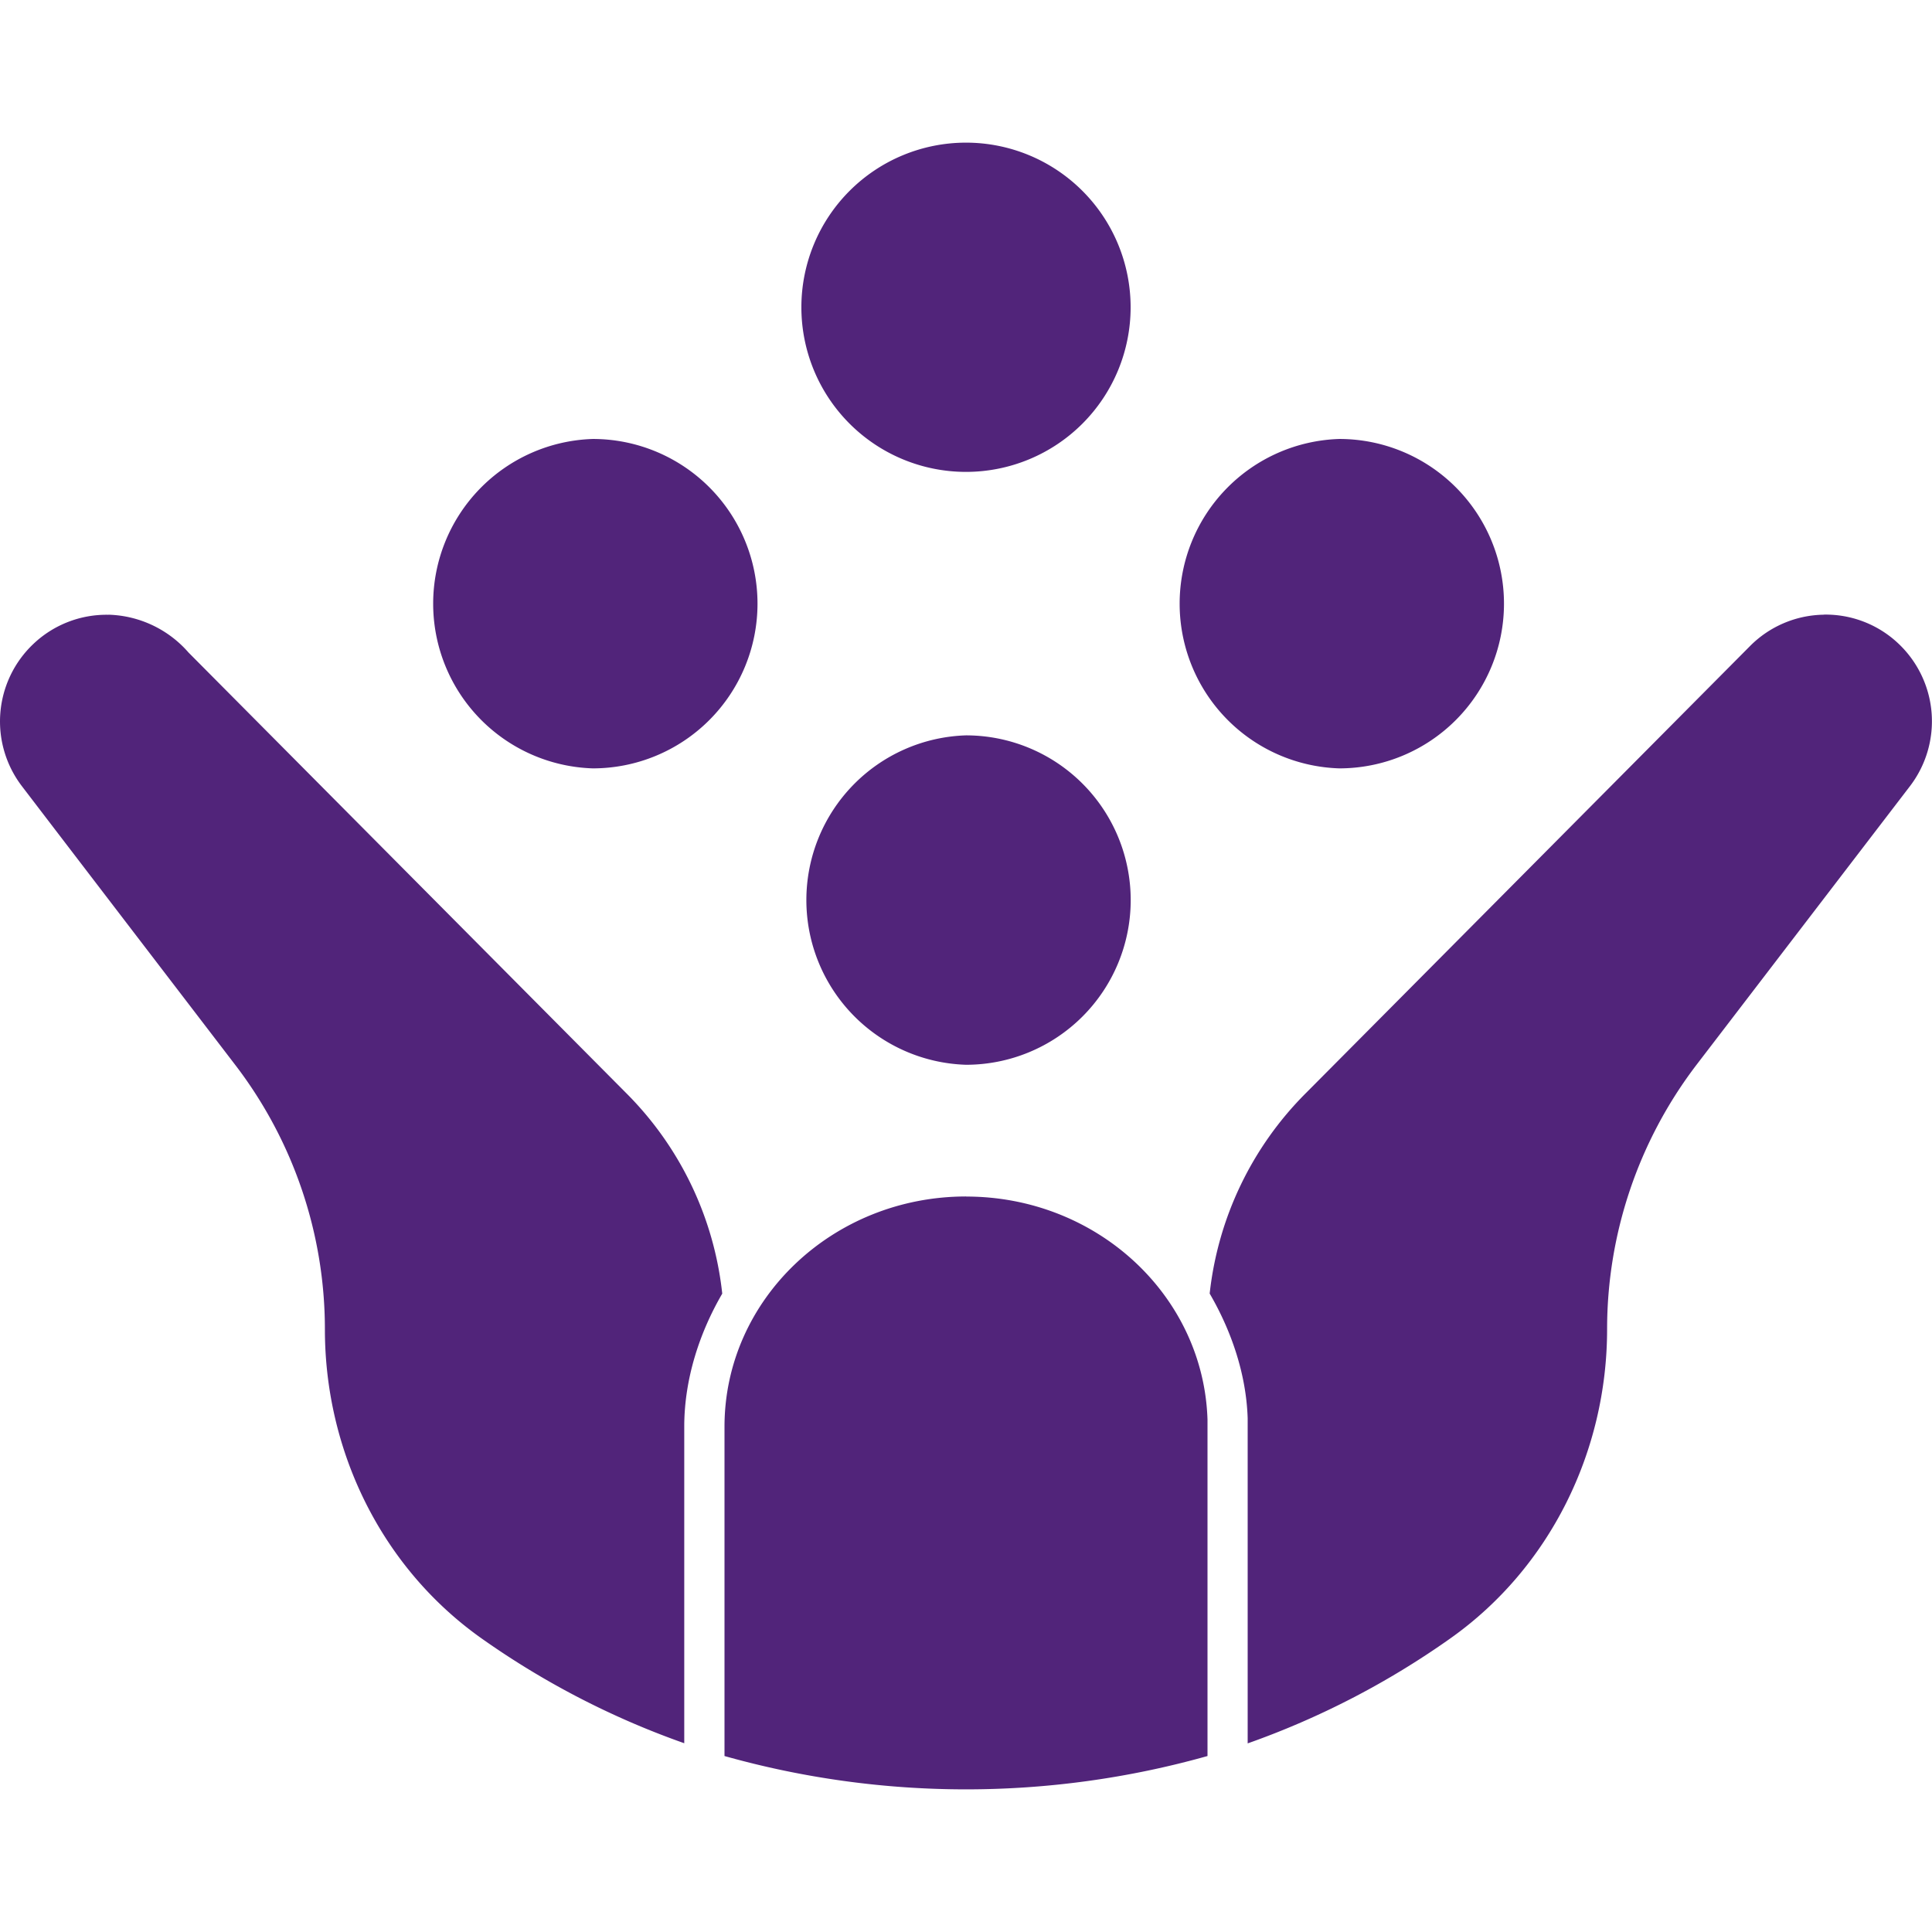 <svg xmlns="http://www.w3.org/2000/svg" width="2em" height="2em" viewBox="0 0 24 24"><path fill="#51247A" d="M12 1.772a2.045 2.045 0 1 0 0 4.09a2.045 2.045 0 0 0 0-4.09M7.364 5.453a2.047 2.047 0 0 0 0 4.092a2.045 2.045 0 0 0 0-4.092m9.273 0a2.047 2.047 0 0 0 0 4.092a2.045 2.045 0 0 0 0-4.092M1.347 7.637a1.318 1.318 0 0 0-.93.36a1.325 1.325 0 0 0-.145 1.769c.66.864 1.993 2.604 2.652 3.465a5.401 5.401 0 0 1 1.112 3.283c0 1.519.71 2.966 1.949 3.841a10.27 10.27 0 0 0 2.515 1.3v-3.933c0-.592.191-1.17.472-1.652a4.152 4.152 0 0 0-1.198-2.496L2.342 8.106a1.369 1.369 0 0 0-.996-.47m21.31 0a1.318 1.318 0 0 0-.917.39l-4.545 4.575l-.968.974a4.161 4.161 0 0 0-1.199 2.494c.265.455.454.993.472 1.549v4.039a10.28 10.28 0 0 0 2.516-1.303c1.238-.875 1.949-2.323 1.949-3.842a5.413 5.413 0 0 1 1.111-3.285l2.652-3.462a1.327 1.327 0 0 0-.144-1.77a1.314 1.314 0 0 0-.928-.36M12 9.135a2.047 2.047 0 0 0 0 4.092a2.045 2.045 0 0 0 0-4.092m.002 5.728c-1.658 0-3.002 1.28-3.002 2.86v4.091a11.075 11.075 0 0 0 6 0v-4.18c-.049-1.538-1.371-2.77-2.998-2.77"/></svg>